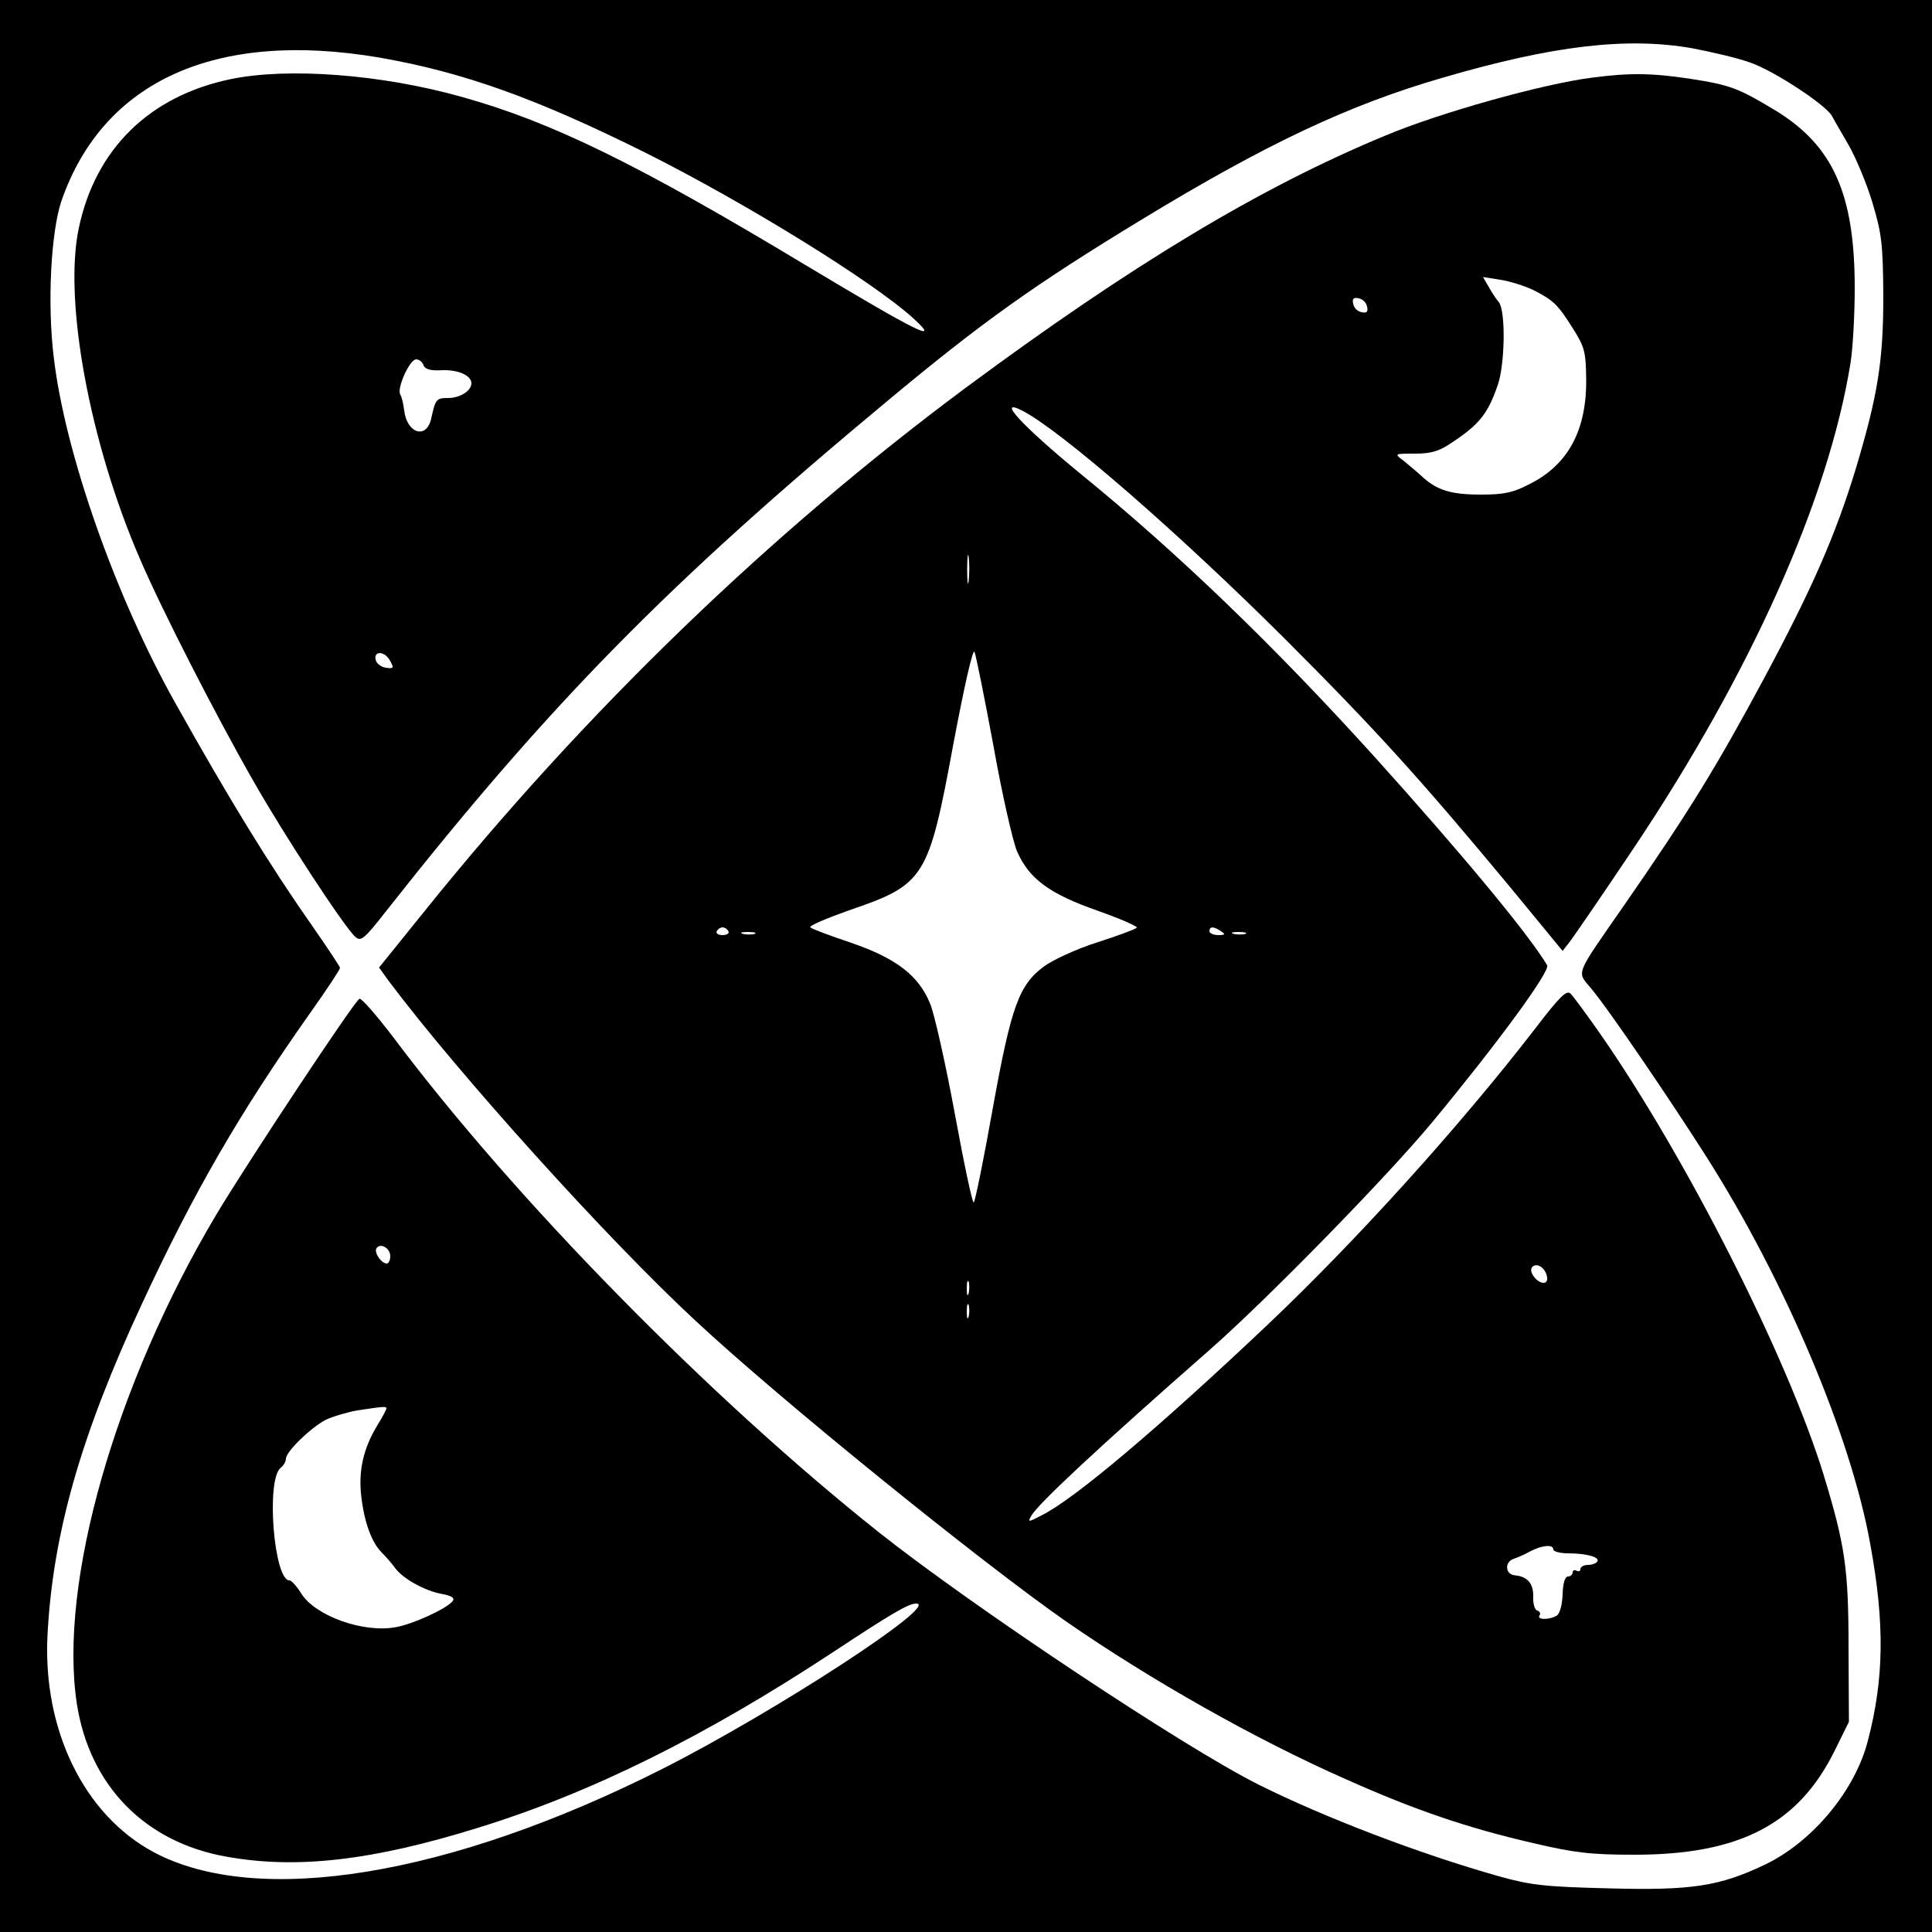 <?xml version="1.0" standalone="no"?>
<!DOCTYPE svg PUBLIC "-//W3C//DTD SVG 20010904//EN"
 "http://www.w3.org/TR/2001/REC-SVG-20010904/DTD/svg10.dtd">
<svg version="1.0" xmlns="http://www.w3.org/2000/svg"
 width="500pt" height="500pt" viewBox="0 0 500 500"
 preserveAspectRatio="xMidYMid meet">

<g transform="translate(0,500) scale(0.1,-0.1)"
fill="#000000" stroke="none">
<path d="M0 2500 l0 -2500 2500 0 2500 0 0 2500 0 2500 -2500 0 -2500 0 0
-2500z m4380 2375 c47 -9 113 -24 147 -36 61 -20 198 -110 214 -139 4 -8 24
-42 43 -75 19 -33 47 -100 62 -150 24 -80 27 -107 28 -240 0 -169 -14 -256
-70 -444 -54 -178 -115 -316 -241 -551 -120 -223 -191 -339 -353 -573 -140
-202 -130 -178 -89 -229 44 -53 202 -285 296 -433 202 -318 373 -721 423
-1000 38 -206 36 -350 -6 -510 -33 -129 -143 -261 -265 -320 -119 -57 -192
-68 -407 -62 -162 4 -200 8 -282 31 -206 58 -454 153 -624 238 -195 98 -740
461 -981 652 -439 349 -943 862 -1259 1284 -43 56 -81 100 -86 97 -15 -9 -286
-418 -370 -558 -262 -440 -409 -955 -361 -1267 33 -211 176 -358 387 -395 182
-33 379 -10 652 75 292 90 588 237 919 455 150 99 194 125 214 125 65 0 -363
-279 -657 -428 -551 -278 -1048 -359 -1317 -215 -180 97 -287 317 -274 563 14
263 87 517 244 855 135 291 254 496 434 751 44 62 79 115 79 119 0 3 -31 50
-68 103 -113 161 -215 327 -358 582 -155 276 -286 648 -315 896 -17 141 -7
324 20 404 108 311 400 443 823 371 218 -38 407 -106 690 -247 259 -130 588
-333 693 -429 72 -66 8 -34 -277 137 -435 262 -659 372 -892 437 -209 59 -452
77 -600 46 -210 -44 -349 -181 -392 -385 -40 -187 28 -556 158 -856 57 -133
198 -408 293 -574 80 -141 236 -379 264 -404 15 -14 23 -7 81 67 421 534 727
846 1295 1318 247 206 382 302 660 471 324 197 537 297 779 367 284 83 476
106 646 76z m-3284 -820 c4 -11 19 -15 50 -13 41 1 74 -14 74 -34 0 -19 -29
-38 -60 -38 -31 0 -33 -3 -44 -53 -12 -55 -63 -39 -70 21 -2 16 -6 34 -10 41
-10 15 24 91 41 91 8 0 16 -7 19 -15z m-86 -766 c10 -18 9 -20 -12 -17 -12 2
-24 11 -26 21 -5 24 25 22 38 -4z m0 -1540 c0 -10 -4 -19 -9 -19 -14 0 -33 28
-27 39 10 16 36 1 36 -20z m-10 -394 c0 -3 -10 -22 -23 -43 -36 -59 -50 -117
-42 -185 8 -68 27 -119 53 -145 10 -10 25 -27 33 -38 20 -29 78 -61 122 -69
27 -5 35 -11 28 -19 -16 -20 -102 -59 -146 -67 -84 -16 -210 29 -246 88 -11
18 -25 33 -30 33 -40 0 -61 259 -23 291 8 6 14 17 14 24 0 18 64 80 102 100
18 9 56 20 83 25 68 10 75 11 75 5z"/>
<path d="M4120 4799 c-127 -16 -395 -91 -535 -150 -324 -134 -657 -335 -1085
-652 -510 -379 -988 -841 -1402 -1356 l-117 -145 26 -36 c181 -241 566 -668
794 -879 219 -204 734 -621 959 -778 217 -150 488 -304 724 -408 179 -80 315
-126 484 -165 107 -25 148 -30 262 -30 272 0 424 79 518 269 l37 75 -1 191 c0
207 -9 266 -65 450 -95 306 -354 818 -578 1140 -35 50 -69 96 -76 103 -10 11
-27 -5 -92 -90 -196 -254 -464 -550 -692 -766 -281 -266 -500 -451 -584 -493
-36 -19 -38 -19 -28 -2 16 30 176 179 462 430 148 130 458 447 575 588 168
203 307 392 298 407 -49 82 -222 290 -450 543 -260 287 -506 524 -759 730
-151 124 -220 199 -147 161 102 -54 403 -316 678 -590 239 -239 354 -367 584
-644 l134 -163 18 23 c10 13 85 122 166 243 303 453 504 902 561 1255 6 36 11
124 11 195 0 243 -56 368 -205 459 -96 58 -117 66 -220 82 -99 15 -157 16
-255 3z m-153 -549 c53 -27 64 -37 103 -99 31 -49 34 -61 35 -130 2 -133 -46
-223 -145 -273 -44 -23 -67 -28 -127 -28 -78 0 -114 11 -153 47 -14 13 -36 31
-48 41 -24 18 -24 18 30 18 41 0 62 6 93 27 73 48 95 75 121 150 19 54 21 192
3 215 -8 9 -20 28 -27 41 l-14 24 45 -7 c25 -4 63 -16 84 -26z m-429 -44 c3
-13 -1 -17 -14 -14 -11 2 -20 11 -22 22 -3 13 1 17 14 14 11 -2 20 -11 22 -22z
m-1031 -708 c-2 -18 -4 -6 -4 27 0 33 2 48 4 33 2 -15 2 -42 0 -60z m64 -428
c22 -124 50 -247 61 -273 31 -71 83 -110 209 -154 59 -21 105 -41 101 -44 -4
-4 -50 -21 -103 -38 -53 -17 -114 -45 -137 -62 -65 -48 -85 -103 -133 -369
-23 -129 -45 -238 -49 -242 -3 -4 -25 99 -49 230 -24 130 -53 259 -64 285 -30
73 -88 117 -204 157 -54 18 -102 36 -106 40 -4 4 41 23 100 44 196 67 206 82
270 429 29 154 51 250 55 240 4 -10 26 -119 49 -243z m-686 -480 c3 -5 -3 -10
-15 -10 -12 0 -18 5 -15 10 3 6 10 10 15 10 5 0 12 -4 15 -10z m1275 0 c12 -8
11 -10 -7 -10 -13 0 -23 5 -23 10 0 13 11 13 30 0z m-1207 -7 c-7 -2 -21 -2
-30 0 -10 3 -4 5 12 5 17 0 24 -2 18 -5z m1270 0 c-7 -2 -21 -2 -30 0 -10 3
-4 5 12 5 17 0 24 -2 18 -5z m780 -884 c3 -11 0 -19 -8 -19 -17 0 -38 27 -31
39 10 15 33 3 39 -20z m-1496 -46 c-3 -10 -5 -4 -5 12 0 17 2 24 5 18 2 -7 2
-21 0 -30z m0 -60 c-3 -10 -5 -4 -5 12 0 17 2 24 5 18 2 -7 2 -21 0 -30z
m1513 -603 c0 -5 17 -10 38 -10 48 0 83 -10 76 -21 -3 -5 -14 -9 -25 -9 -10 0
-19 -5 -19 -11 0 -5 -4 -7 -10 -4 -5 3 -10 1 -10 -4 0 -6 -6 -11 -12 -11 -8 0
-13 -17 -14 -46 -1 -27 -7 -50 -15 -55 -19 -12 -52 -11 -45 0 4 5 1 11 -6 13
-6 2 -11 18 -10 35 1 35 -15 53 -47 56 -26 2 -28 35 -3 43 9 3 28 11 42 19 30
16 60 19 60 5z"/>
</g>
</svg>
